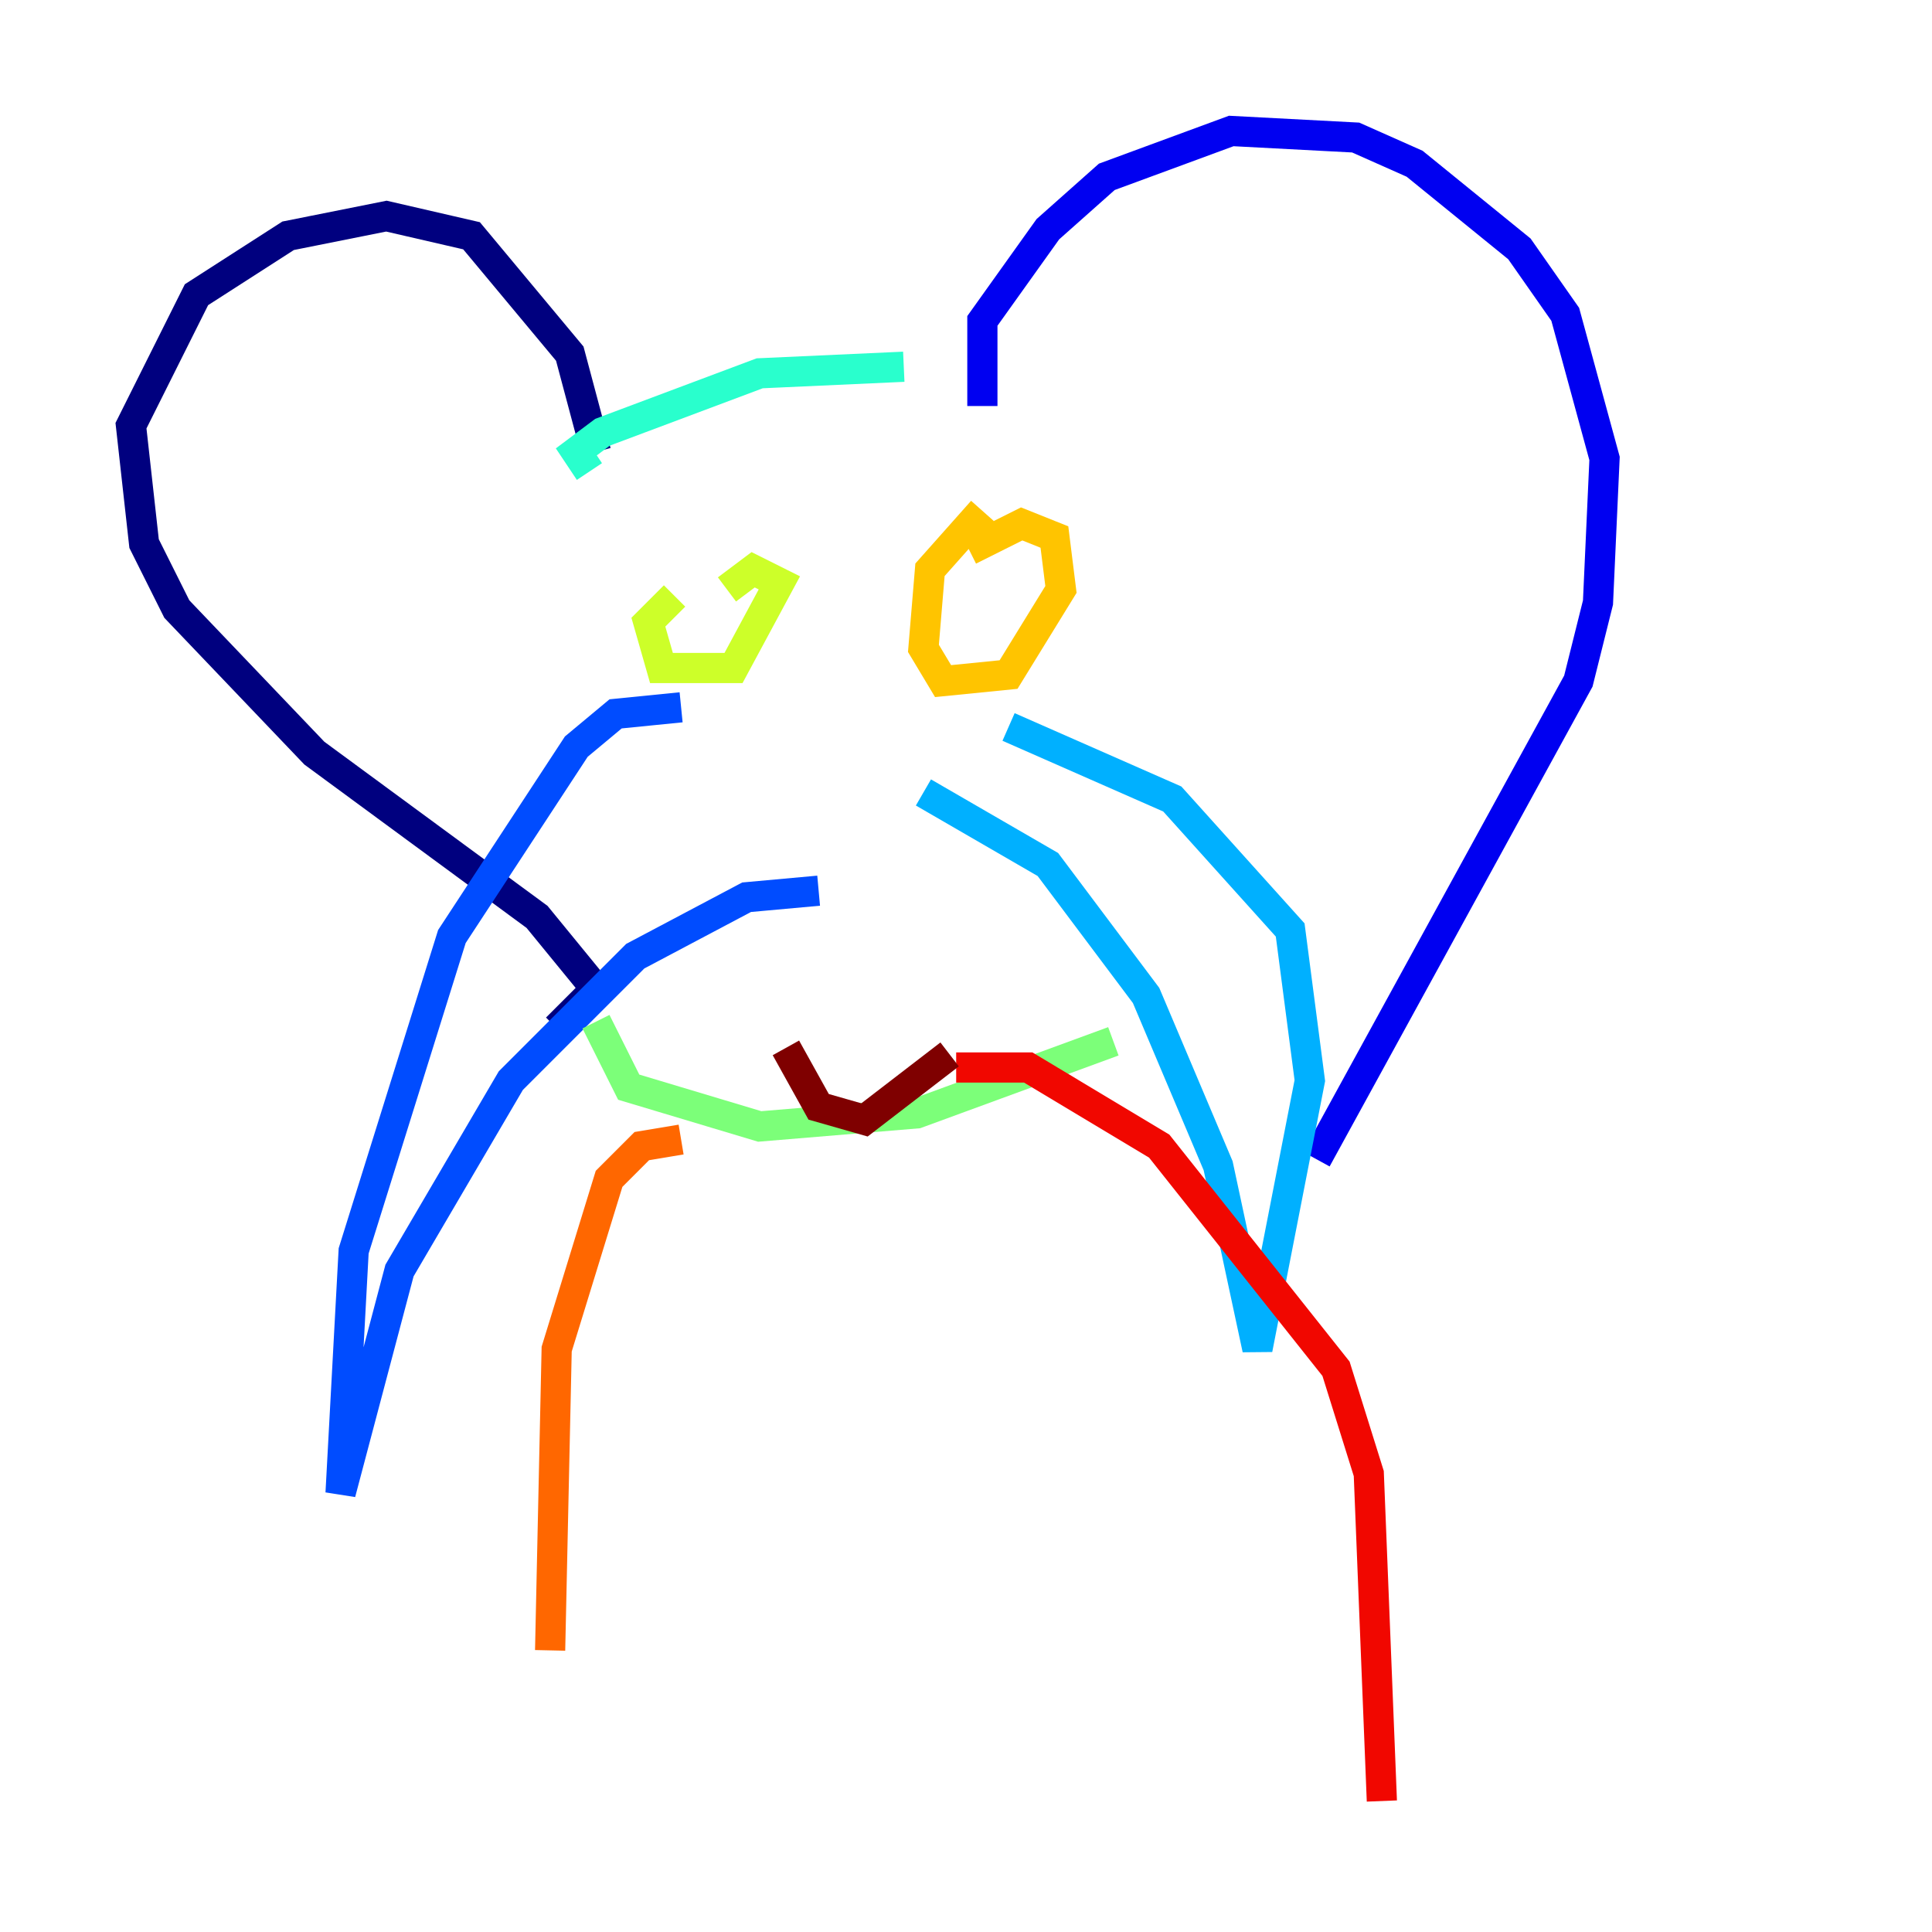 <?xml version="1.0" encoding="utf-8" ?>
<svg baseProfile="tiny" height="128" version="1.2" viewBox="0,0,128,128" width="128" xmlns="http://www.w3.org/2000/svg" xmlns:ev="http://www.w3.org/2001/xml-events" xmlns:xlink="http://www.w3.org/1999/xlink"><defs /><polyline fill="none" points="39.485,29.939 37.749,23.43 31.241,15.62 25.6,14.319 19.091,15.62 13.017,19.525 8.678,28.203 9.546,36.014 11.715,40.352 20.827,49.898 35.58,60.746 39.485,65.519 36.881,68.122" stroke="#00007f" stroke-width="2" /><polyline fill="none" points="65.085,26.902 65.085,21.261 69.424,15.186 73.329,11.715 81.573,8.678 89.817,9.112 93.722,10.848 100.664,16.488 103.702,20.827 106.305,30.373 105.871,39.919 104.57,45.125 87.214,76.8" stroke="#0000f1" stroke-width="2" /><polyline fill="none" points="45.125,46.861 40.786,47.295 38.183,49.464 29.939,62.047 23.43,82.875 22.563,98.929 26.468,84.176 33.844,71.593 42.088,63.349 49.464,59.444 54.237,59.01" stroke="#004cff" stroke-width="2" /><polyline fill="none" points="61.18,52.502 69.424,57.275 75.932,65.953 80.705,77.234 83.308,89.383 86.78,71.593 85.478,61.614 77.668,52.936 66.82,48.163" stroke="#00b0ff" stroke-width="2" /><polyline fill="none" points="39.051,31.241 38.183,29.939 39.919,28.637 50.332,24.732 59.878,24.298" stroke="#29ffcd" stroke-width="2" /><polyline fill="none" points="39.485,67.688 41.654,72.027 50.332,74.63 60.746,73.763 73.763,68.99" stroke="#7cff79" stroke-width="2" /><polyline fill="none" points="44.691,39.485 42.956,41.22 43.824,44.258 48.597,44.258 51.634,38.617 49.898,37.749 48.163,39.051" stroke="#cdff29" stroke-width="2" /><polyline fill="none" points="65.085,33.844 61.614,37.749 61.18,42.956 62.481,45.125 66.82,44.691 70.291,39.051 69.858,35.58 67.688,34.712 64.217,36.447" stroke="#ffc400" stroke-width="2" /><polyline fill="none" points="45.125,75.498 42.522,75.932 40.352,78.102 36.881,89.383 36.447,109.342" stroke="#ff6700" stroke-width="2" /><polyline fill="none" points="63.349,70.725 68.122,70.725 76.8,75.932 88.515,90.685 90.685,97.627 91.552,119.322" stroke="#f10700" stroke-width="2" /><polyline fill="none" points="52.068,69.424 54.237,73.329 57.275,74.197 62.915,69.858" stroke="#7f0000" stroke-width="2" /></svg>